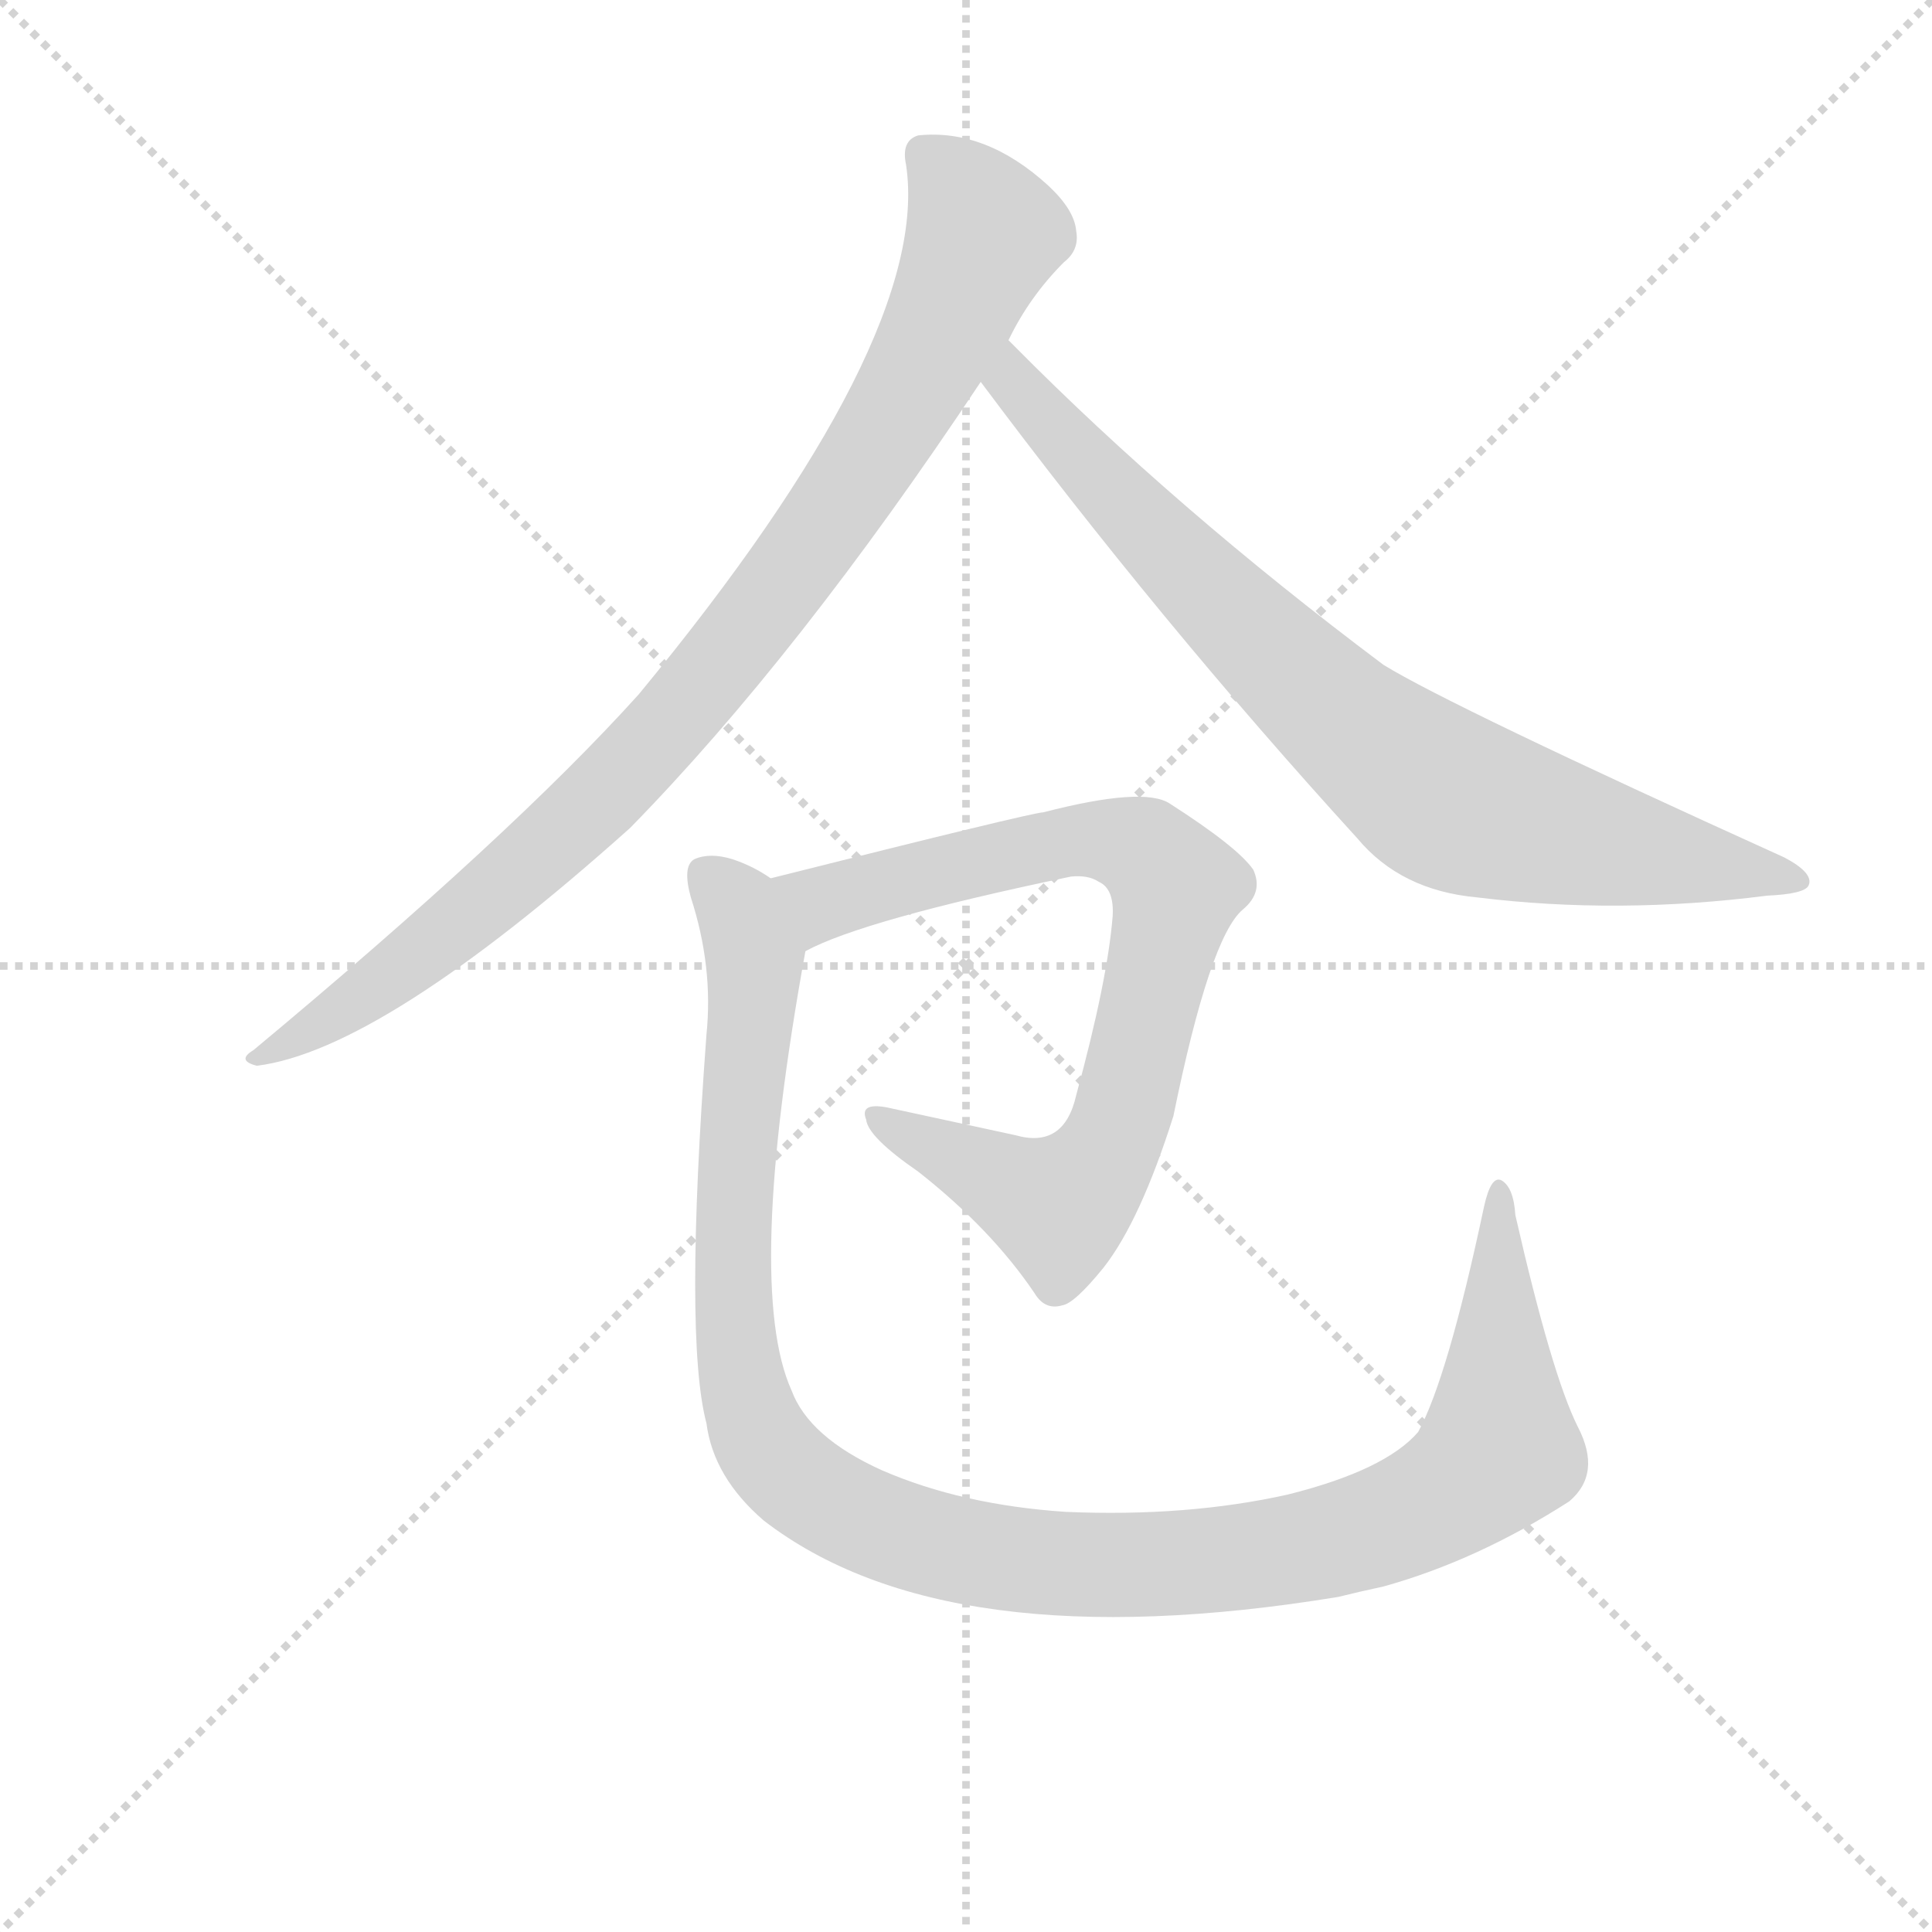 <svg version="1.1" viewBox="0 0 1024 1024" xmlns="http://www.w3.org/2000/svg">
  <g stroke="lightgray" stroke-dasharray="1,1" stroke-width="1" transform="scale(4, 4)">
    <line x1="0" y1="0" x2="256" y2="256"></line>
    <line x1="256" y1="0" x2="0" y2="256"></line>
    <line x1="128" y1="0" x2="128" y2="256"></line>
    <line x1="0" y1="128" x2="256" y2="128"></line>
  </g>
  <g transform="scale(0.92, -0.92) translate(60, -830)">
    <style type="text/css">
      
        @keyframes keyframes0 {
          from {
            stroke: blue;
            stroke-dashoffset: 953;
            stroke-width: 128;
          }
          76% {
            animation-timing-function: step-end;
            stroke: blue;
            stroke-dashoffset: 0;
            stroke-width: 128;
          }
          to {
            stroke: black;
            stroke-width: 1024;
          }
        }
        #make-me-a-hanzi-animation-0 {
          animation: keyframes0 1.026s both;
          animation-delay: 0s;
          animation-timing-function: linear;
        }
      
        @keyframes keyframes1 {
          from {
            stroke: blue;
            stroke-dashoffset: 830;
            stroke-width: 128;
          }
          73% {
            animation-timing-function: step-end;
            stroke: blue;
            stroke-dashoffset: 0;
            stroke-width: 128;
          }
          to {
            stroke: black;
            stroke-width: 1024;
          }
        }
        #make-me-a-hanzi-animation-1 {
          animation: keyframes1 0.925s both;
          animation-delay: 1.026s;
          animation-timing-function: linear;
        }
      
        @keyframes keyframes2 {
          from {
            stroke: blue;
            stroke-dashoffset: 810;
            stroke-width: 128;
          }
          73% {
            animation-timing-function: step-end;
            stroke: blue;
            stroke-dashoffset: 0;
            stroke-width: 128;
          }
          to {
            stroke: black;
            stroke-width: 1024;
          }
        }
        #make-me-a-hanzi-animation-2 {
          animation: keyframes2 0.909s both;
          animation-delay: 1.951s;
          animation-timing-function: linear;
        }
      
        @keyframes keyframes3 {
          from {
            stroke: blue;
            stroke-dashoffset: 1203;
            stroke-width: 128;
          }
          80% {
            animation-timing-function: step-end;
            stroke: blue;
            stroke-dashoffset: 0;
            stroke-width: 128;
          }
          to {
            stroke: black;
            stroke-width: 1024;
          }
        }
        #make-me-a-hanzi-animation-3 {
          animation: keyframes3 1.229s both;
          animation-delay: 2.86s;
          animation-timing-function: linear;
        }
      
    </style>
    
      <path d="M 521 634 Q 533 659 553 679 Q 562 686 560 697 Q 559 709 544 723 Q 508 756 469 752 Q 459 749 462 735 Q 477 635 308 430 Q 235 349 86 225 Q 76 219 88 216 Q 160 225 303 353 Q 400 452 505 610 L 521 634 Z" fill="lightgray"></path>
    
      <path d="M 505 610 Q 608 472 722 347 Q 747 317 791 313 Q 872 303 958 314 Q 980 315 982 320 Q 985 327 968 336 Q 776 423 737 447 Q 617 537 524 631 L 521 634 C 500 655 487 634 505 610 Z" fill="lightgray"></path>
    
      <path d="M 404 282 Q 437 300 557 325 Q 567 326 573 322 Q 582 318 581 302 Q 578 265 560 199 Q 553 168 525 176 L 451 192 Q 435 195 439 185 Q 440 175 469 155 Q 511 122 536 85 Q 542 75 552 78 Q 559 79 576 100 Q 597 127 616 187 Q 637 290 656 306 Q 668 316 662 329 Q 653 342 614 367 Q 599 377 541 362 Q 535 362 384 324 C 355 317 377 270 404 282 Z" fill="lightgray"></path>
    
      <path d="M 849 8 Q 834 38 813 130 Q 812 146 805 150 Q 799 153 795 135 Q 774 36 757 5 Q 738 -17 682 -31 Q 624 -44 554 -41 Q 494 -37 448 -17 Q 406 2 396 29 Q 369 89 404 282 C 409 312 409 312 384 324 Q 374 331 362 335 Q 349 339 340 335 Q 333 331 338 313 Q 351 273 347 234 Q 334 59 347 10 Q 351 -21 380 -46 Q 485 -127 711 -90 Q 723 -87 737 -84 Q 791 -69 844 -35 Q 863 -19 849 8 Z" fill="lightgray"></path>
    
    
      <clipPath id="make-me-a-hanzi-clip-0">
        <path d="M 521 634 Q 533 659 553 679 Q 562 686 560 697 Q 559 709 544 723 Q 508 756 469 752 Q 459 749 462 735 Q 477 635 308 430 Q 235 349 86 225 Q 76 219 88 216 Q 160 225 303 353 Q 400 452 505 610 L 521 634 Z"></path>
      </clipPath>
      <path clip-path="url(#make-me-a-hanzi-clip-0)" d="M 473 740 L 493 721 L 507 695 L 465 605 L 410 520 L 327 414 L 262 347 L 188 284 L 92 222" fill="none" id="make-me-a-hanzi-animation-0" stroke-dasharray="825 1650" stroke-linecap="round"></path>
    
      <clipPath id="make-me-a-hanzi-clip-1">
        <path d="M 505 610 Q 608 472 722 347 Q 747 317 791 313 Q 872 303 958 314 Q 980 315 982 320 Q 985 327 968 336 Q 776 423 737 447 Q 617 537 524 631 L 521 634 C 500 655 487 634 505 610 Z"></path>
      </clipPath>
      <path clip-path="url(#make-me-a-hanzi-clip-1)" d="M 518 628 L 531 600 L 616 509 L 715 413 L 763 376 L 817 355 L 976 322" fill="none" id="make-me-a-hanzi-animation-1" stroke-dasharray="702 1404" stroke-linecap="round"></path>
    
      <clipPath id="make-me-a-hanzi-clip-2">
        <path d="M 404 282 Q 437 300 557 325 Q 567 326 573 322 Q 582 318 581 302 Q 578 265 560 199 Q 553 168 525 176 L 451 192 Q 435 195 439 185 Q 440 175 469 155 Q 511 122 536 85 Q 542 75 552 78 Q 559 79 576 100 Q 597 127 616 187 Q 637 290 656 306 Q 668 316 662 329 Q 653 342 614 367 Q 599 377 541 362 Q 535 362 384 324 C 355 317 377 270 404 282 Z"></path>
      </clipPath>
      <path clip-path="url(#make-me-a-hanzi-clip-2)" d="M 404 291 L 414 310 L 427 315 L 556 346 L 590 344 L 618 319 L 587 186 L 571 155 L 550 135 L 447 184" fill="none" id="make-me-a-hanzi-animation-2" stroke-dasharray="682 1364" stroke-linecap="round"></path>
    
      <clipPath id="make-me-a-hanzi-clip-3">
        <path d="M 849 8 Q 834 38 813 130 Q 812 146 805 150 Q 799 153 795 135 Q 774 36 757 5 Q 738 -17 682 -31 Q 624 -44 554 -41 Q 494 -37 448 -17 Q 406 2 396 29 Q 369 89 404 282 C 409 312 409 312 384 324 Q 374 331 362 335 Q 349 339 340 335 Q 333 331 338 313 Q 351 273 347 234 Q 334 59 347 10 Q 351 -21 380 -46 Q 485 -127 711 -90 Q 723 -87 737 -84 Q 791 -69 844 -35 Q 863 -19 849 8 Z"></path>
      </clipPath>
      <path clip-path="url(#make-me-a-hanzi-clip-3)" d="M 347 327 L 366 306 L 375 275 L 362 140 L 368 33 L 388 -12 L 421 -38 L 444 -48 L 519 -68 L 600 -72 L 675 -65 L 758 -40 L 804 -5 L 804 144" fill="none" id="make-me-a-hanzi-animation-3" stroke-dasharray="1075 2150" stroke-linecap="round"></path>
    
  </g>
</svg>